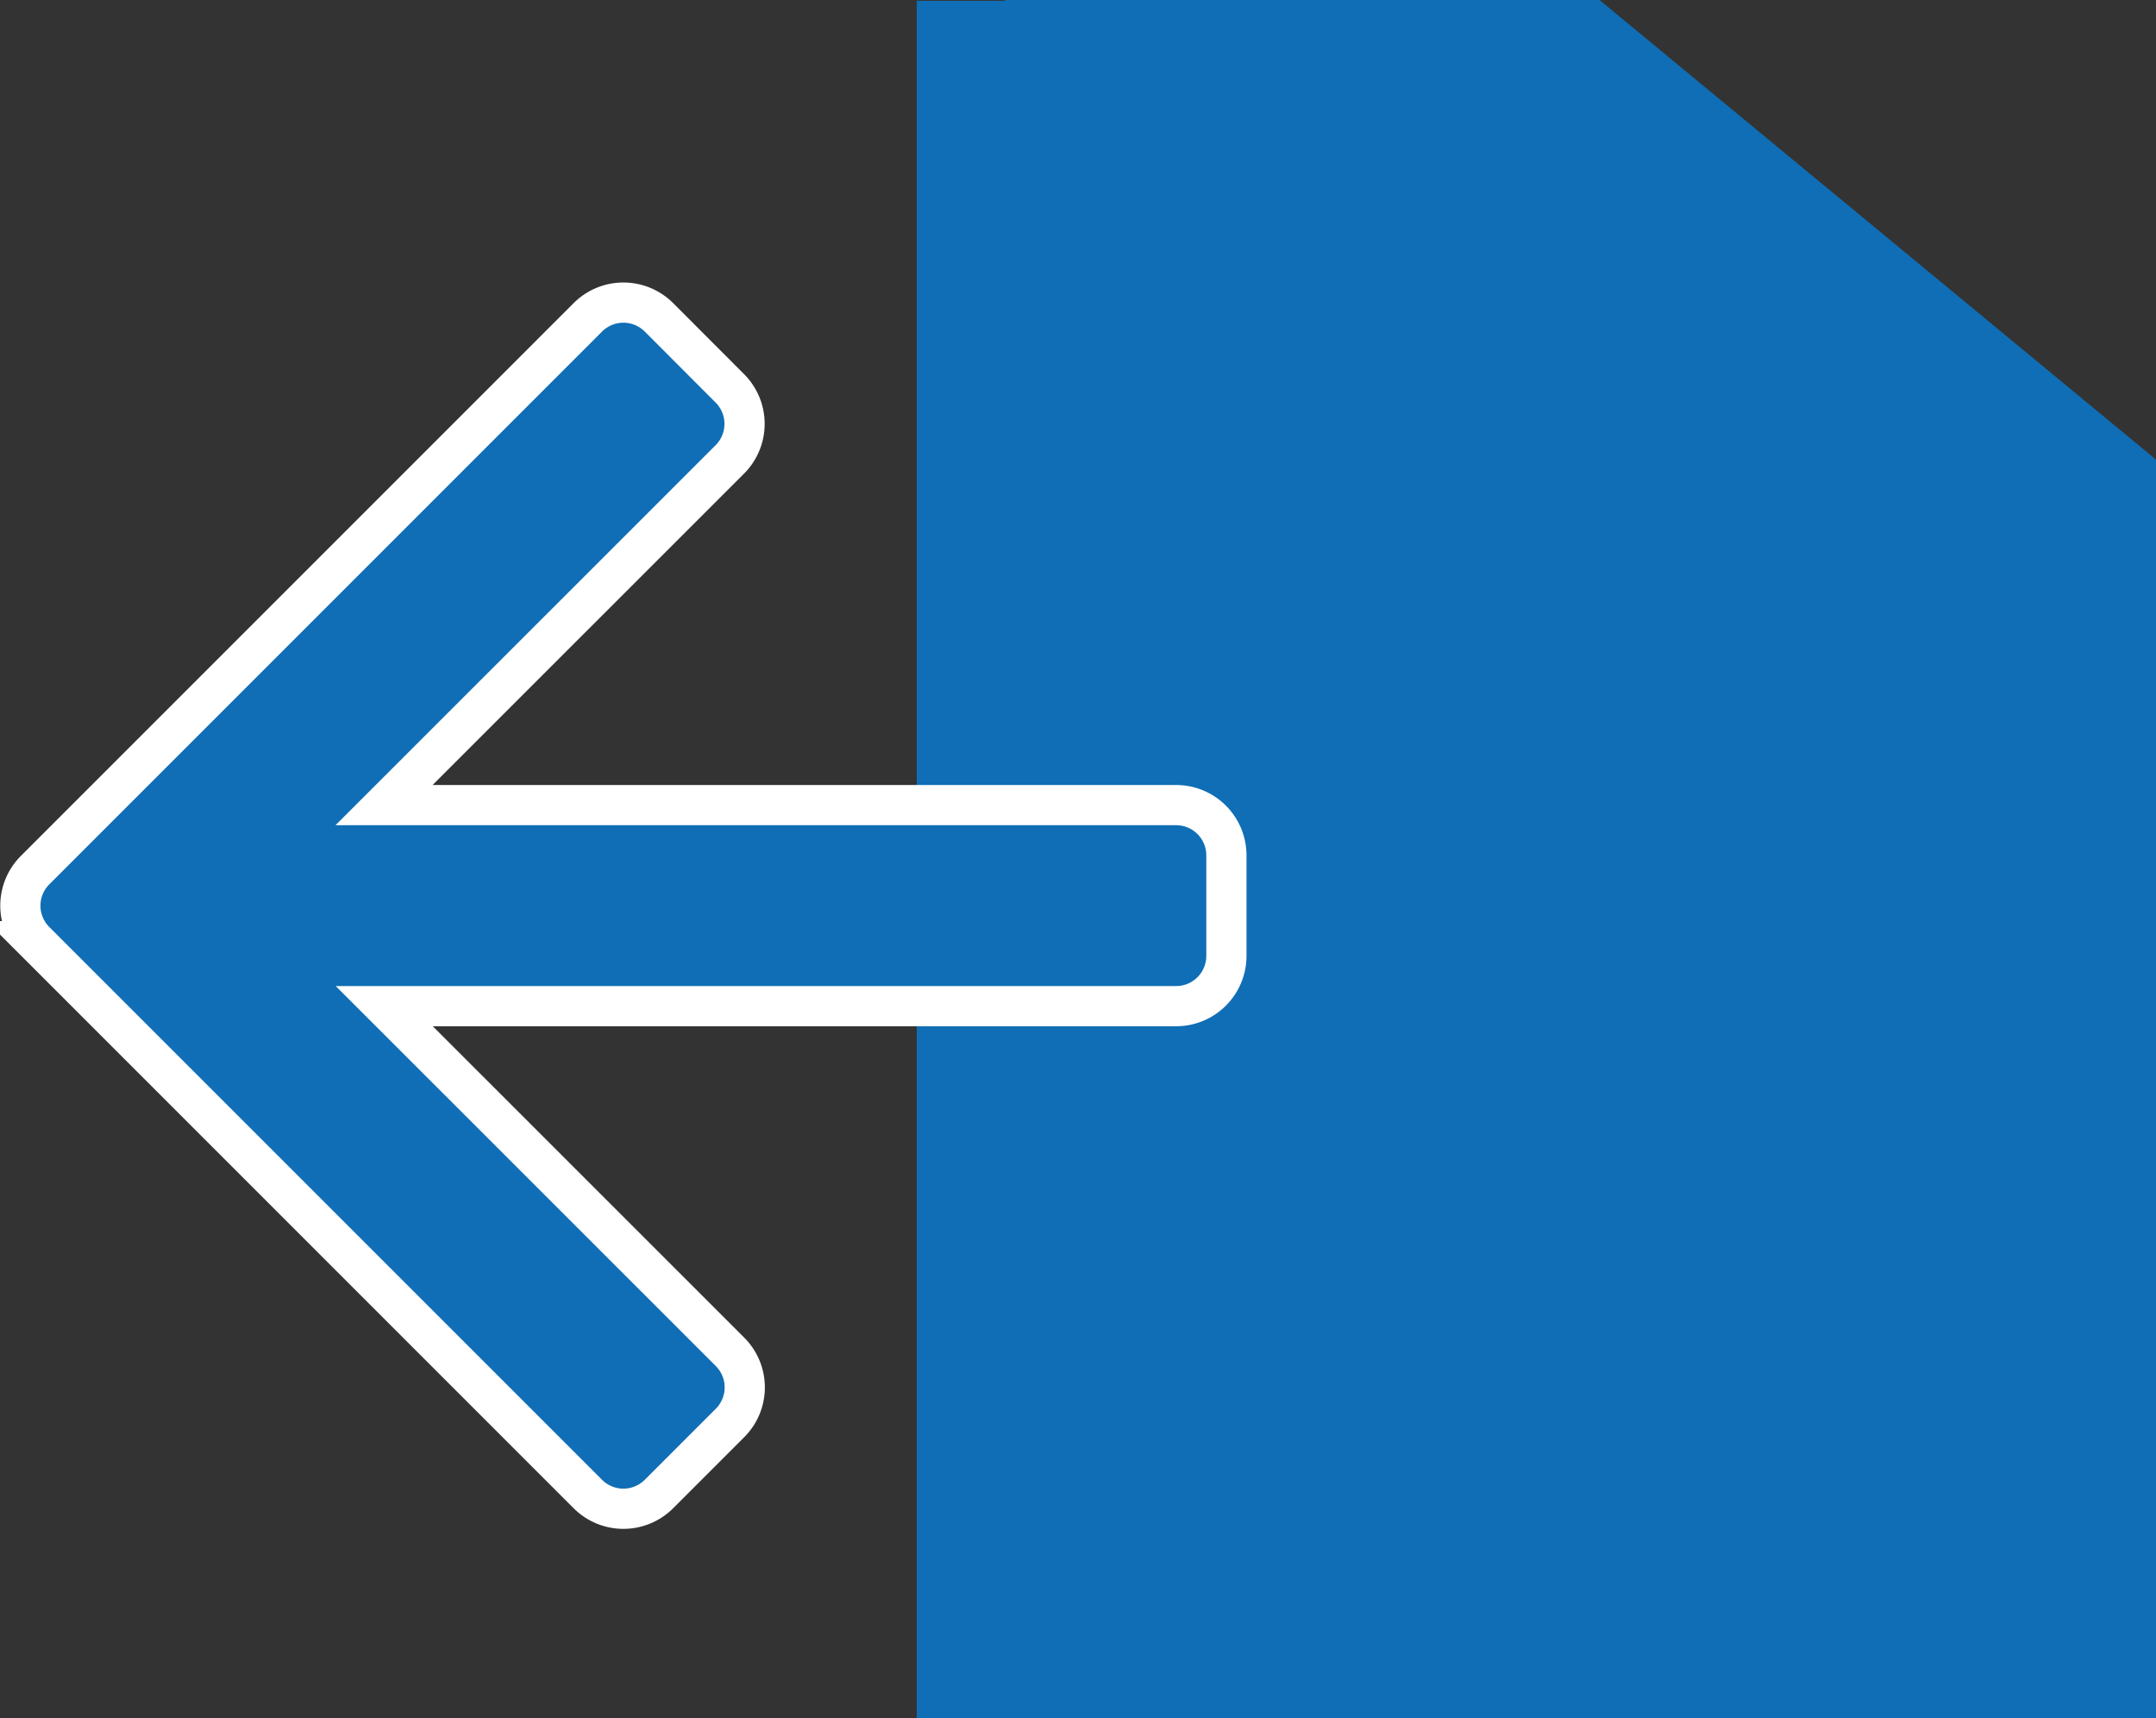 <svg xmlns="http://www.w3.org/2000/svg" width="21.451" height="17.094" viewBox="0 0 21.451 17.094">
  <rect x="0" y="0" width="21.451" height="17.094" fill="#333333" stroke="none"/>
  <g id="Group_27213" data-name="Group 27213" transform="translate(-386.738 -155.492)">
    <path id="Path_11708" data-name="Path 11708" d="M390.385,1003.1v16.586h11.33V1007.9l-5.219-4.31h-5.734" transform="translate(5.974 -847.6)" fill="#0f6eb5" stroke="#0f6eb5" stroke-width="1"/>
    <path id="Path_11709" data-name="Path 11709" d="M1782.791,3156.441a.5.5,0,0,1,.708,0l3.439,3.44V3152a.5.5,0,0,1,.5-.5h1a.5.5,0,0,1,.5.5v7.879l3.439-3.44a.5.5,0,0,1,.708,0l.707.707a.5.5,0,0,1,0,.707l-5.5,5.5a.5.5,0,0,1-.707,0l-5.5-5.5a.5.5,0,0,1,0-.707Z" transform="translate(3550.44 -1623.436) rotate(90)" fill="#0f6eb5" stroke="#fff" stroke-width="0.4"/>
  </g>
</svg>

